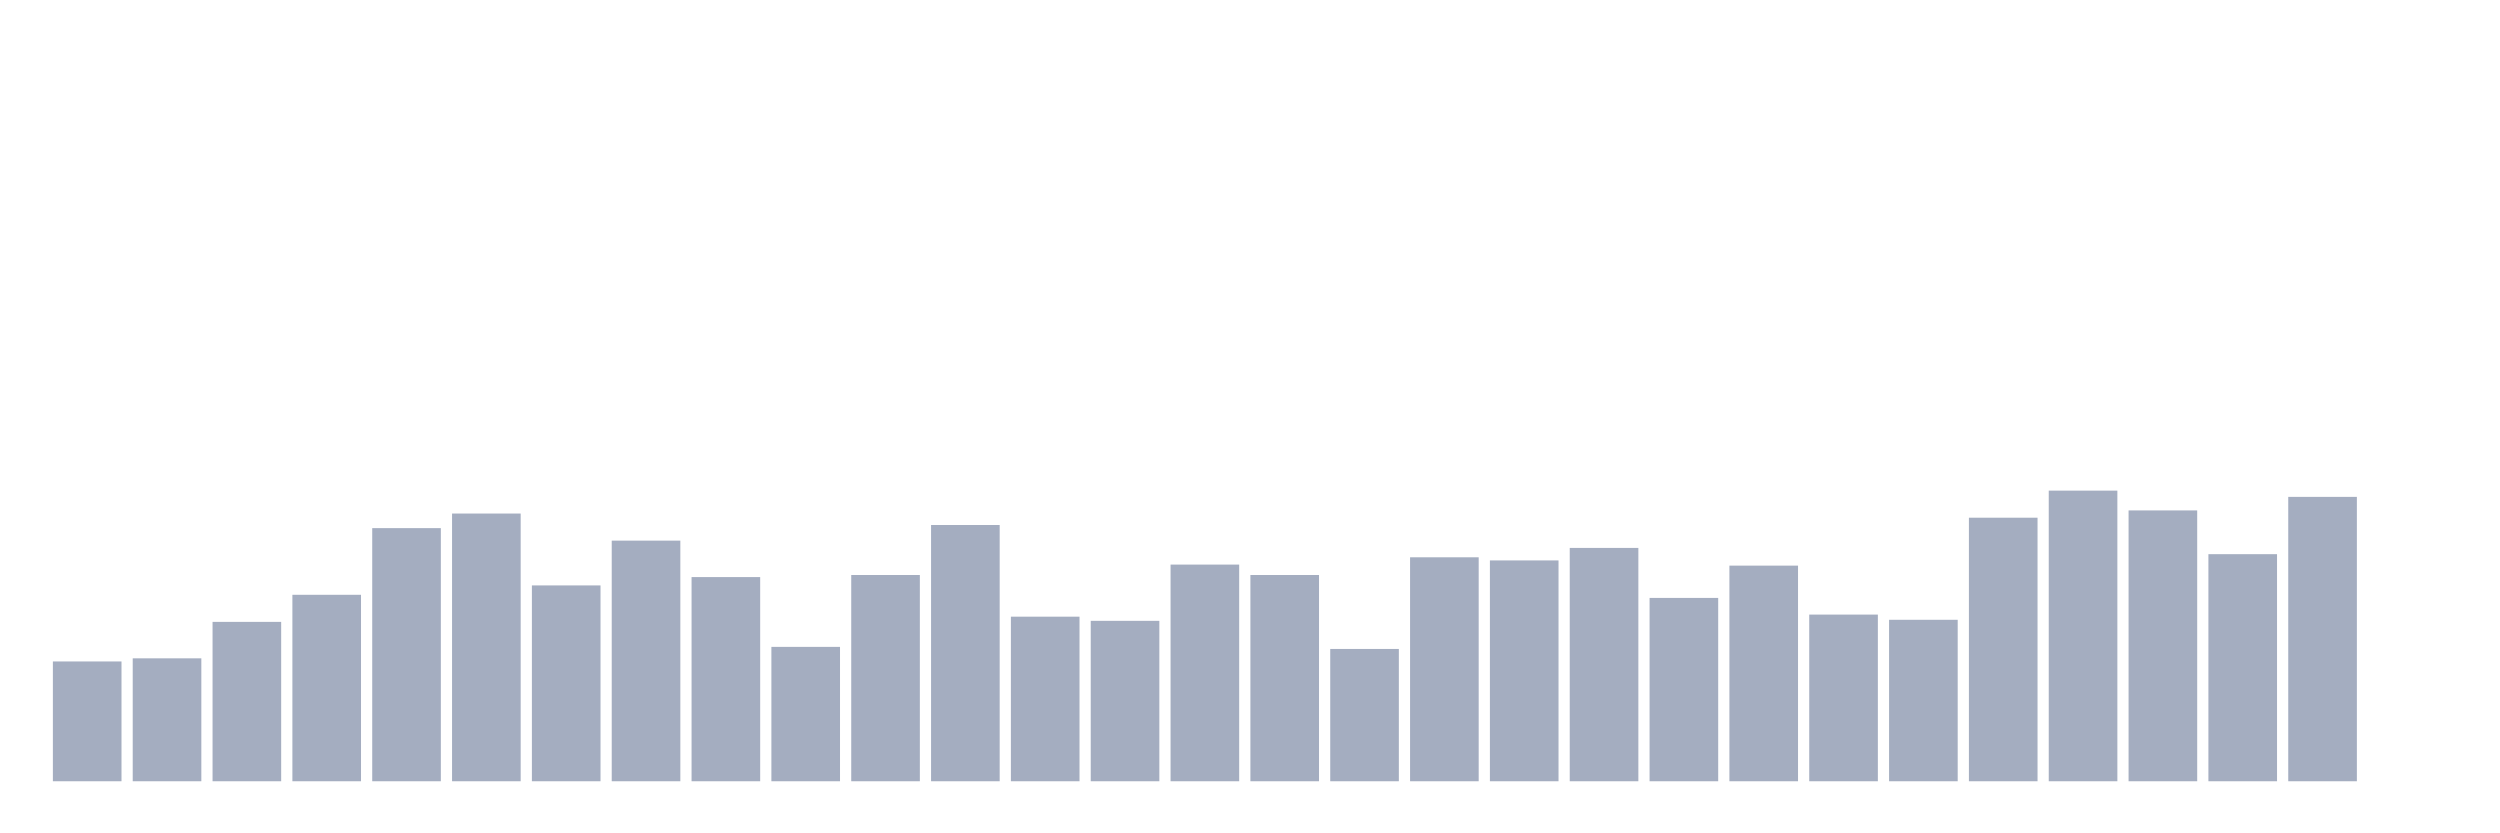 <svg xmlns="http://www.w3.org/2000/svg" viewBox="0 0 480 160"><g transform="translate(10,10)"><rect class="bar" x="0.153" width="13.175" y="117" height="23" fill="rgb(164,173,192)"></rect><rect class="bar" x="15.482" width="13.175" y="116.4" height="23.6" fill="rgb(164,173,192)"></rect><rect class="bar" x="30.81" width="13.175" y="109.4" height="30.6" fill="rgb(164,173,192)"></rect><rect class="bar" x="46.138" width="13.175" y="104.2" height="35.8" fill="rgb(164,173,192)"></rect><rect class="bar" x="61.466" width="13.175" y="91.4" height="48.6" fill="rgb(164,173,192)"></rect><rect class="bar" x="76.794" width="13.175" y="88.6" height="51.4" fill="rgb(164,173,192)"></rect><rect class="bar" x="92.123" width="13.175" y="102.4" height="37.6" fill="rgb(164,173,192)"></rect><rect class="bar" x="107.451" width="13.175" y="93.8" height="46.2" fill="rgb(164,173,192)"></rect><rect class="bar" x="122.779" width="13.175" y="100.8" height="39.2" fill="rgb(164,173,192)"></rect><rect class="bar" x="138.107" width="13.175" y="114.2" height="25.8" fill="rgb(164,173,192)"></rect><rect class="bar" x="153.436" width="13.175" y="100.4" height="39.6" fill="rgb(164,173,192)"></rect><rect class="bar" x="168.764" width="13.175" y="90.8" height="49.2" fill="rgb(164,173,192)"></rect><rect class="bar" x="184.092" width="13.175" y="108.4" height="31.6" fill="rgb(164,173,192)"></rect><rect class="bar" x="199.42" width="13.175" y="109.2" height="30.8" fill="rgb(164,173,192)"></rect><rect class="bar" x="214.748" width="13.175" y="98.4" height="41.6" fill="rgb(164,173,192)"></rect><rect class="bar" x="230.077" width="13.175" y="100.4" height="39.6" fill="rgb(164,173,192)"></rect><rect class="bar" x="245.405" width="13.175" y="114.6" height="25.4" fill="rgb(164,173,192)"></rect><rect class="bar" x="260.733" width="13.175" y="97" height="43" fill="rgb(164,173,192)"></rect><rect class="bar" x="276.061" width="13.175" y="97.6" height="42.4" fill="rgb(164,173,192)"></rect><rect class="bar" x="291.39" width="13.175" y="95.2" height="44.8" fill="rgb(164,173,192)"></rect><rect class="bar" x="306.718" width="13.175" y="104.8" height="35.2" fill="rgb(164,173,192)"></rect><rect class="bar" x="322.046" width="13.175" y="98.6" height="41.4" fill="rgb(164,173,192)"></rect><rect class="bar" x="337.374" width="13.175" y="108" height="32" fill="rgb(164,173,192)"></rect><rect class="bar" x="352.702" width="13.175" y="109" height="31" fill="rgb(164,173,192)"></rect><rect class="bar" x="368.031" width="13.175" y="89.4" height="50.6" fill="rgb(164,173,192)"></rect><rect class="bar" x="383.359" width="13.175" y="84.2" height="55.8" fill="rgb(164,173,192)"></rect><rect class="bar" x="398.687" width="13.175" y="88" height="52" fill="rgb(164,173,192)"></rect><rect class="bar" x="414.015" width="13.175" y="96.4" height="43.6" fill="rgb(164,173,192)"></rect><rect class="bar" x="429.344" width="13.175" y="85.4" height="54.6" fill="rgb(164,173,192)"></rect><rect class="bar" x="444.672" width="13.175" y="140" height="0" fill="rgb(164,173,192)"></rect></g></svg>